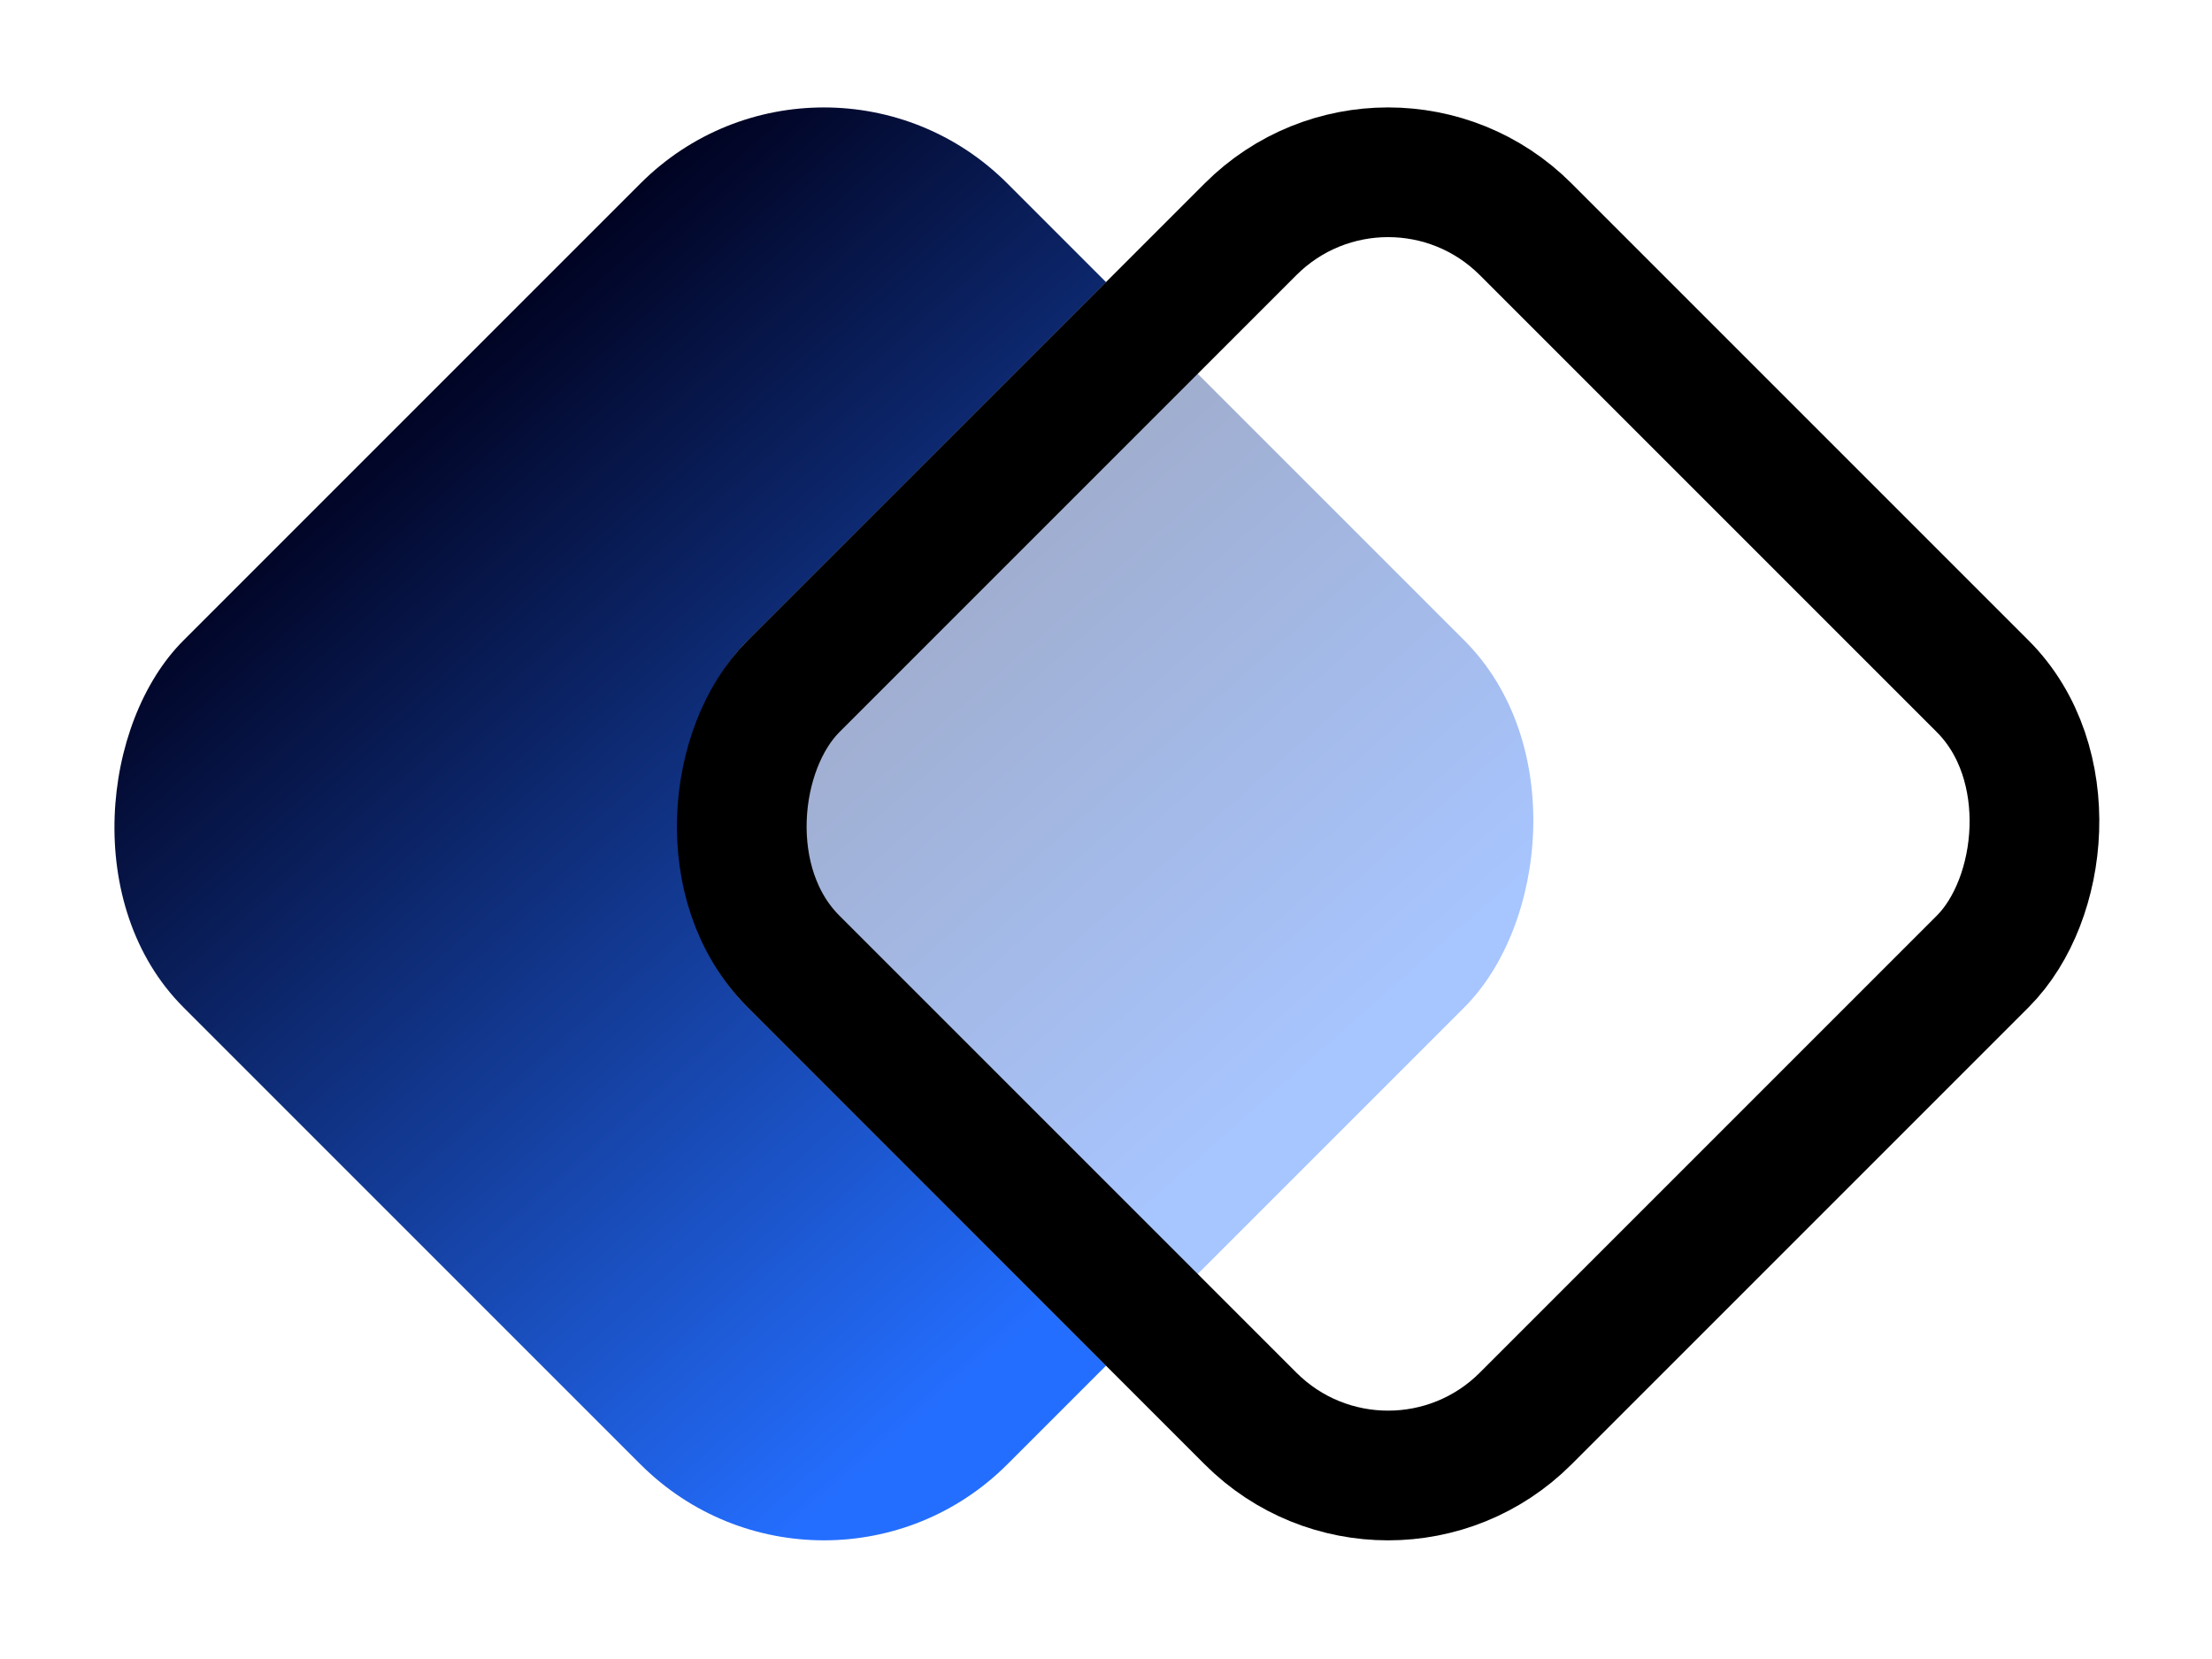 <svg width="88" height="66" viewBox="0 0 88 66" fill="none" xmlns="http://www.w3.org/2000/svg">
<rect x="32.777" width="46.353" height="46.353" rx="10.319" transform="rotate(45 32.777 0)" fill="url(#paint0_linear_111_504)"/>
<g filter="url(#filter0_b_111_504)">
<rect x="55.223" width="46.353" height="46.353" rx="10.319" transform="rotate(45 55.223 0)" fill="white" fill-opacity="0.6"/>
</g>
<rect x="55.223" y="3.648" width="41.194" height="41.194" rx="7.739" transform="rotate(45 55.223 3.648)" stroke="black" stroke-width="5.16"/>
<defs>
<filter id="filter0_b_111_504" x="21.561" y="-0.885" width="67.324" height="67.324" filterUnits="userSpaceOnUse" color-interpolation-filters="sRGB">
<feFlood flood-opacity="0" result="BackgroundImageFix"/>
<feGaussianBlur in="BackgroundImageFix" stdDeviation="2.58"/>
<feComposite in2="SourceAlpha" operator="in" result="effect1_backgroundBlur_111_504"/>
<feBlend mode="normal" in="SourceGraphic" in2="effect1_backgroundBlur_111_504" result="shape"/>
</filter>
<linearGradient id="paint0_linear_111_504" x1="31.251" y1="23.546" x2="76.238" y2="26.378" gradientUnits="userSpaceOnUse">
<stop stop-color="#00011E"/>
<stop offset="1" stop-color="#246EFF"/>
</linearGradient>
</defs>
</svg>
